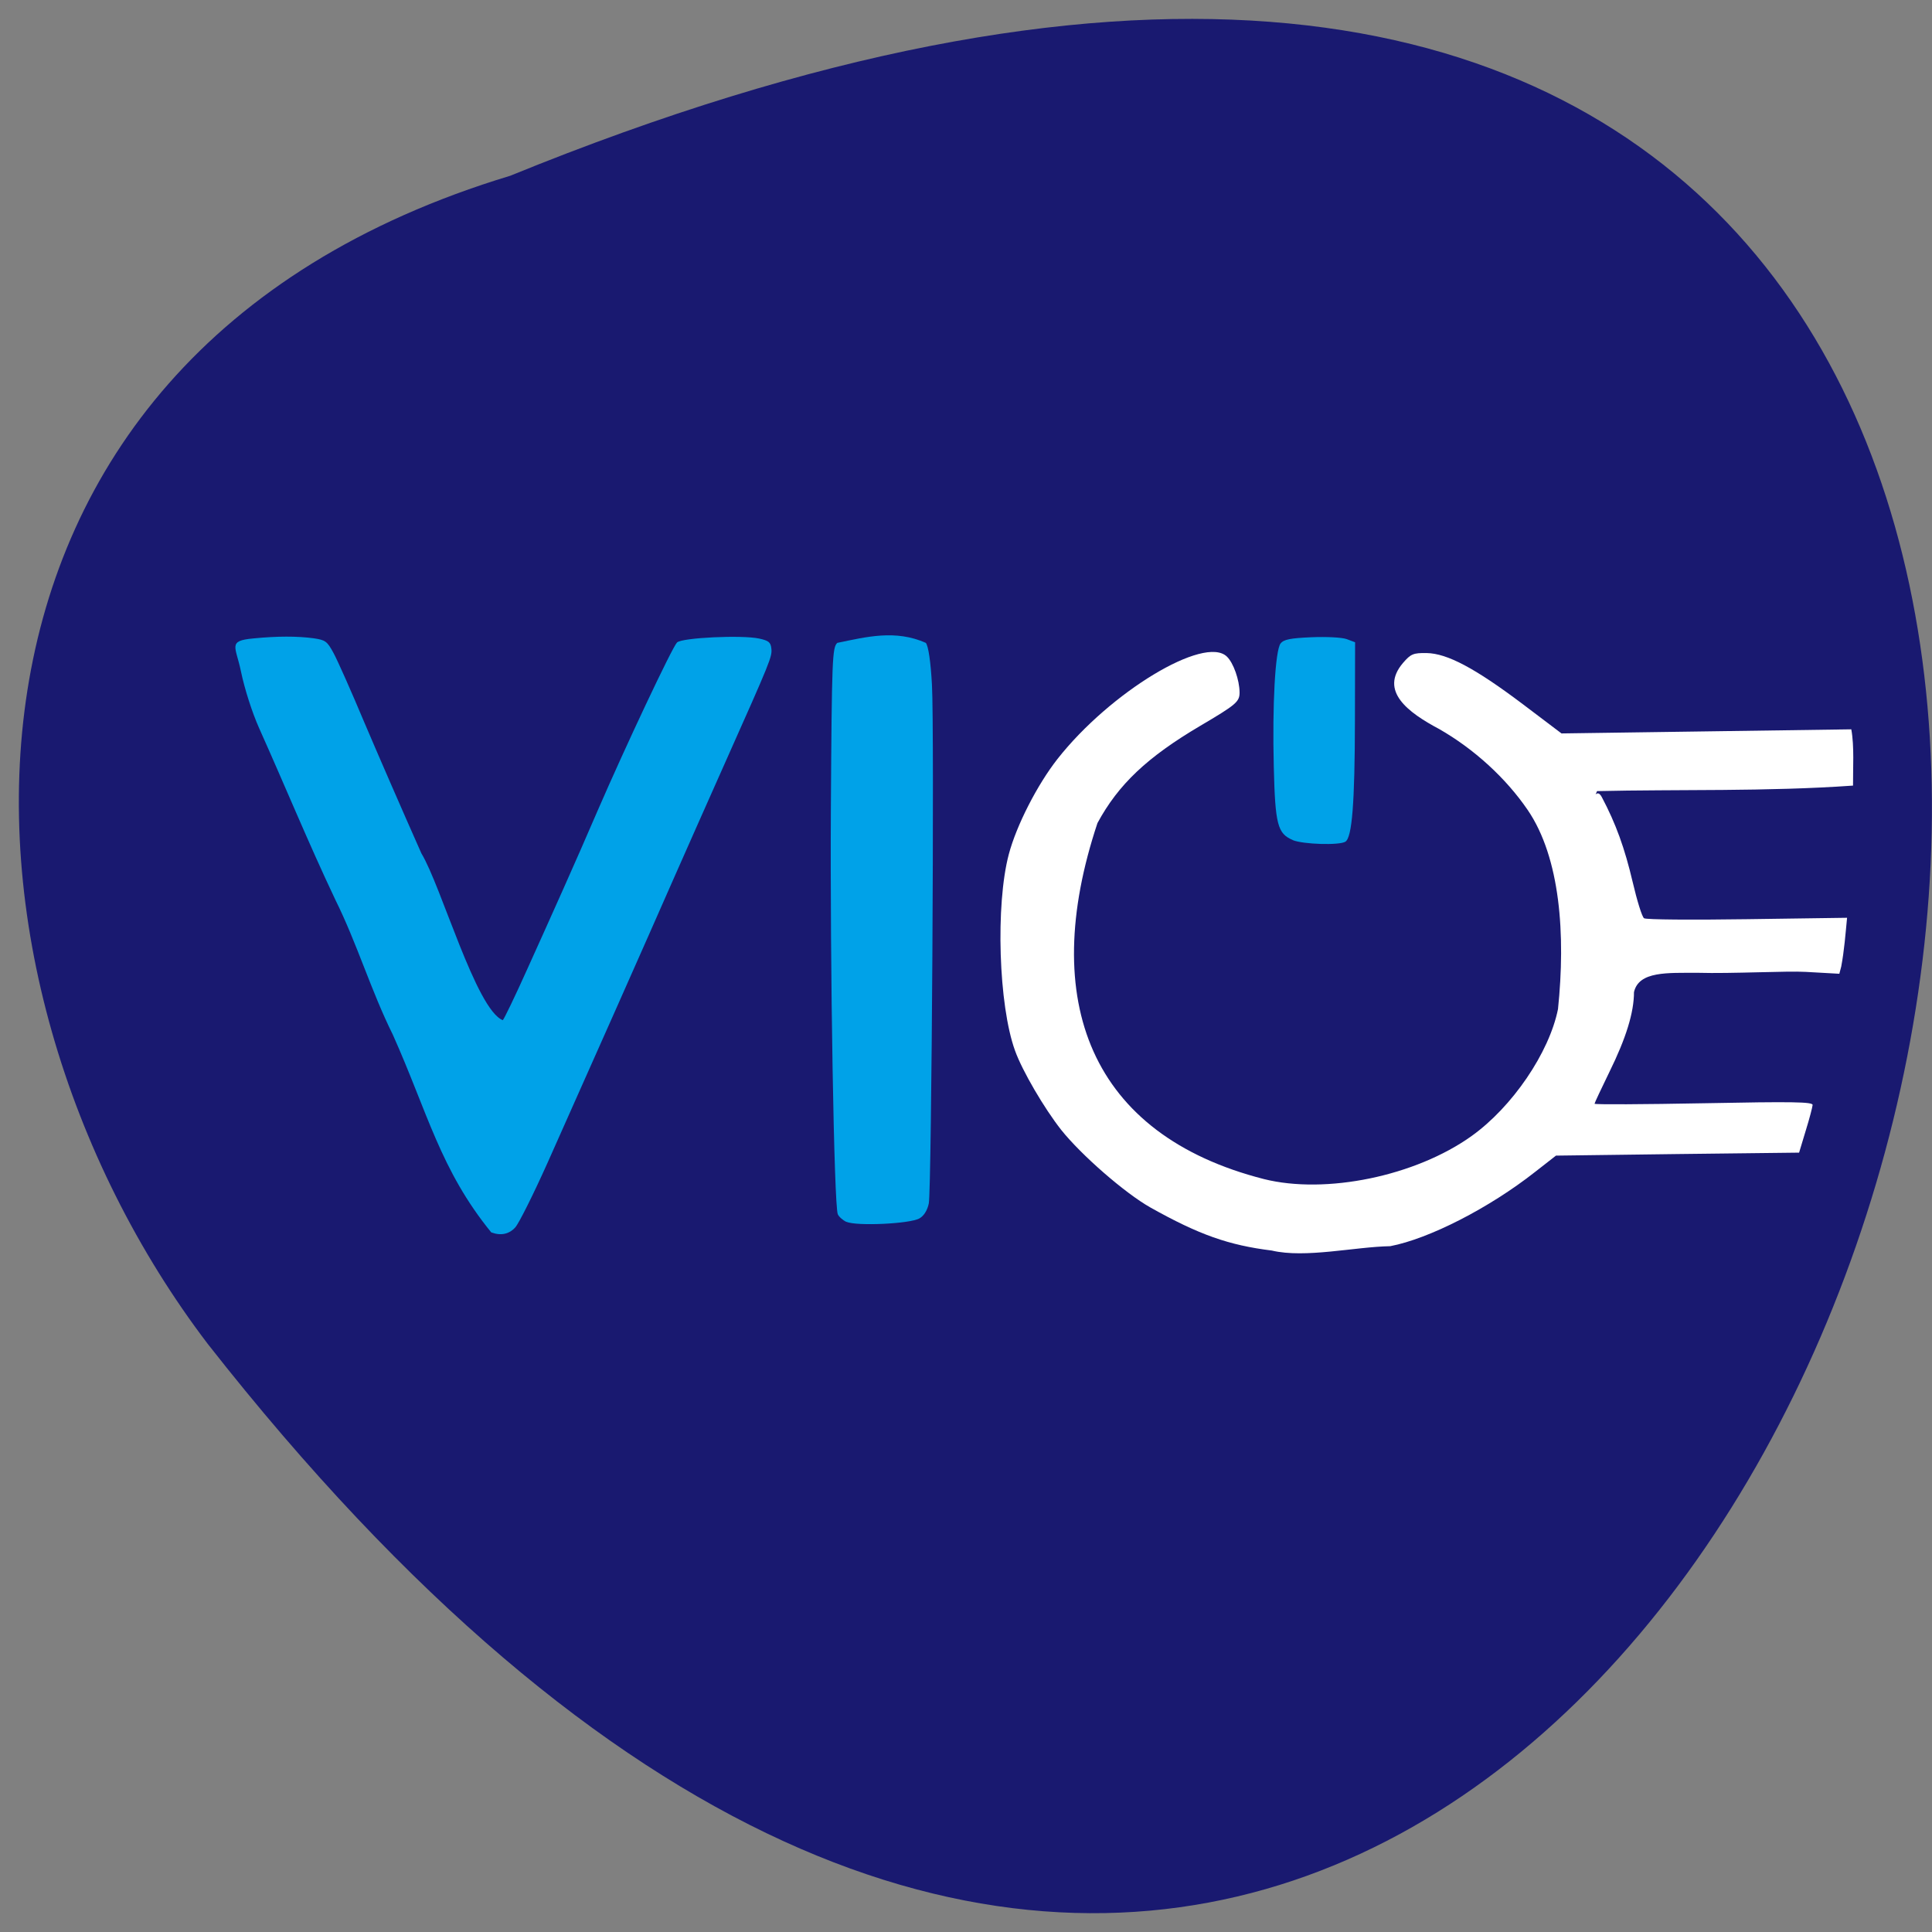 <svg xmlns="http://www.w3.org/2000/svg" viewBox="0 0 48 48"><rect x="0" y="0" width="48" height="48" fill="#808080" stroke="none"/><path d="m 12.676 4.367 c 61.16 -24.941 32.426 79.953 -7.516 29.02 c -6.957 -9.141 -7.492 -24.484 7.516 -29.02" fill="#191970"/><path d="m 31.602 31.07 c -1.078 -0.133 -1.816 -0.395 -3.02 -1.07 c -0.637 -0.359 -1.719 -1.305 -2.215 -1.926 c -0.422 -0.535 -0.969 -1.469 -1.148 -1.969 c -0.41 -1.125 -0.488 -3.625 -0.156 -4.879 c 0.191 -0.723 0.711 -1.734 1.211 -2.371 c 1.305 -1.66 3.652 -3.078 4.207 -2.543 c 0.164 0.156 0.313 0.582 0.316 0.891 c 0 0.234 -0.086 0.305 -0.98 0.832 c -1.316 0.777 -2.031 1.453 -2.551 2.414 c -1.477 4.434 -0.164 7.746 4.133 8.844 c 1.543 0.387 3.773 -0.074 5.164 -1.07 c 1.01 -0.723 1.926 -2.066 2.145 -3.152 c 0.191 -1.844 0.059 -3.758 -0.754 -4.949 c -0.539 -0.789 -1.328 -1.512 -2.199 -2.01 c -0.773 -0.41 -1.492 -0.945 -0.898 -1.641 c 0.195 -0.227 0.258 -0.25 0.586 -0.246 c 0.512 0.008 1.203 0.375 2.391 1.27 l 0.961 0.727 l 3.602 -0.051 l 3.598 -0.051 c 0.078 0.422 0.039 0.988 0.043 1.398 c -2.137 0.152 -4.375 0.09 -6.359 0.137 c -0.16 0.391 -0.035 -0.145 0.117 0.148 c 0.352 0.664 0.57 1.273 0.766 2.105 c 0.109 0.465 0.234 0.875 0.285 0.906 c 0.047 0.035 1.203 0.043 2.566 0.023 l 2.477 -0.035 c -0.039 0.402 -0.07 0.813 -0.145 1.211 l -0.047 0.18 l -0.84 -0.047 c -0.457 -0.027 -1.828 0.047 -2.68 0.023 c -0.742 0.004 -1.461 -0.047 -1.582 0.48 c 0 0.508 -0.199 1.148 -0.609 1.98 c -0.203 0.418 -0.371 0.773 -0.371 0.793 c 0 0.023 1.219 0.016 2.711 -0.012 c 2.215 -0.043 2.711 -0.035 2.707 0.043 c -0.004 0.051 -0.078 0.34 -0.172 0.641 l -0.164 0.543 l -3.02 0.035 l -3.02 0.039 l -0.52 0.406 c -1.137 0.895 -2.633 1.66 -3.598 1.844 c -0.883 0.016 -2.109 0.305 -2.941 0.109" fill="#fff"/><g fill="#00a2e8"><path d="m 21.03 30.359 c -0.09 -0.043 -0.188 -0.129 -0.215 -0.191 c -0.094 -0.211 -0.195 -6.141 -0.172 -10.11 c 0.023 -3.695 0.035 -3.973 0.16 -4.086 c 0.719 -0.148 1.441 -0.336 2.199 0 c 0.063 0.078 0.121 0.465 0.152 1.039 c 0.063 1.094 -0.008 12.512 -0.078 12.887 c -0.035 0.168 -0.117 0.305 -0.23 0.371 c -0.227 0.137 -1.574 0.199 -1.816 0.086"/><path d="m 12.207 30.621 c -1.266 -1.551 -1.586 -2.992 -2.449 -4.918 c -0.539 -1.086 -0.887 -2.262 -1.426 -3.348 c -0.688 -1.453 -1.219 -2.758 -1.895 -4.266 c -0.172 -0.387 -0.359 -0.965 -0.453 -1.418 c -0.125 -0.609 -0.336 -0.75 0.305 -0.809 c 0.594 -0.059 1.098 -0.059 1.504 -0.004 c 0.293 0.043 0.336 0.074 0.496 0.371 c 0.098 0.18 0.438 0.945 0.754 1.699 c 0.32 0.754 0.961 2.227 1.426 3.273 c 0.492 0.809 1.359 3.883 2.023 4.145 c 0.035 -0.035 0.309 -0.602 0.605 -1.262 c 0.59 -1.305 1.215 -2.695 1.75 -3.941 c 0.691 -1.594 1.852 -4.059 1.973 -4.18 c 0.117 -0.121 1.613 -0.191 2.043 -0.098 c 0.23 0.051 0.285 0.09 0.301 0.246 c 0.023 0.203 -0.012 0.289 -1.148 2.836 c -0.414 0.93 -0.984 2.211 -1.266 2.852 c -0.625 1.426 -2.289 5.172 -3.148 7.094 c -0.352 0.785 -0.711 1.504 -0.801 1.602 c -0.152 0.168 -0.359 0.211 -0.59 0.125"/><path d="m 32.12 20.871 c -0.379 -0.16 -0.438 -0.379 -0.473 -1.813 c -0.039 -1.547 0.035 -2.895 0.168 -3.07 c 0.078 -0.102 0.242 -0.133 0.766 -0.156 c 0.375 -0.016 0.762 0.004 0.879 0.047 l 0.207 0.078 l -0.004 1.945 c -0.004 2.047 -0.07 2.906 -0.238 3.01 c -0.152 0.094 -1.051 0.066 -1.305 -0.039"/></g></svg>